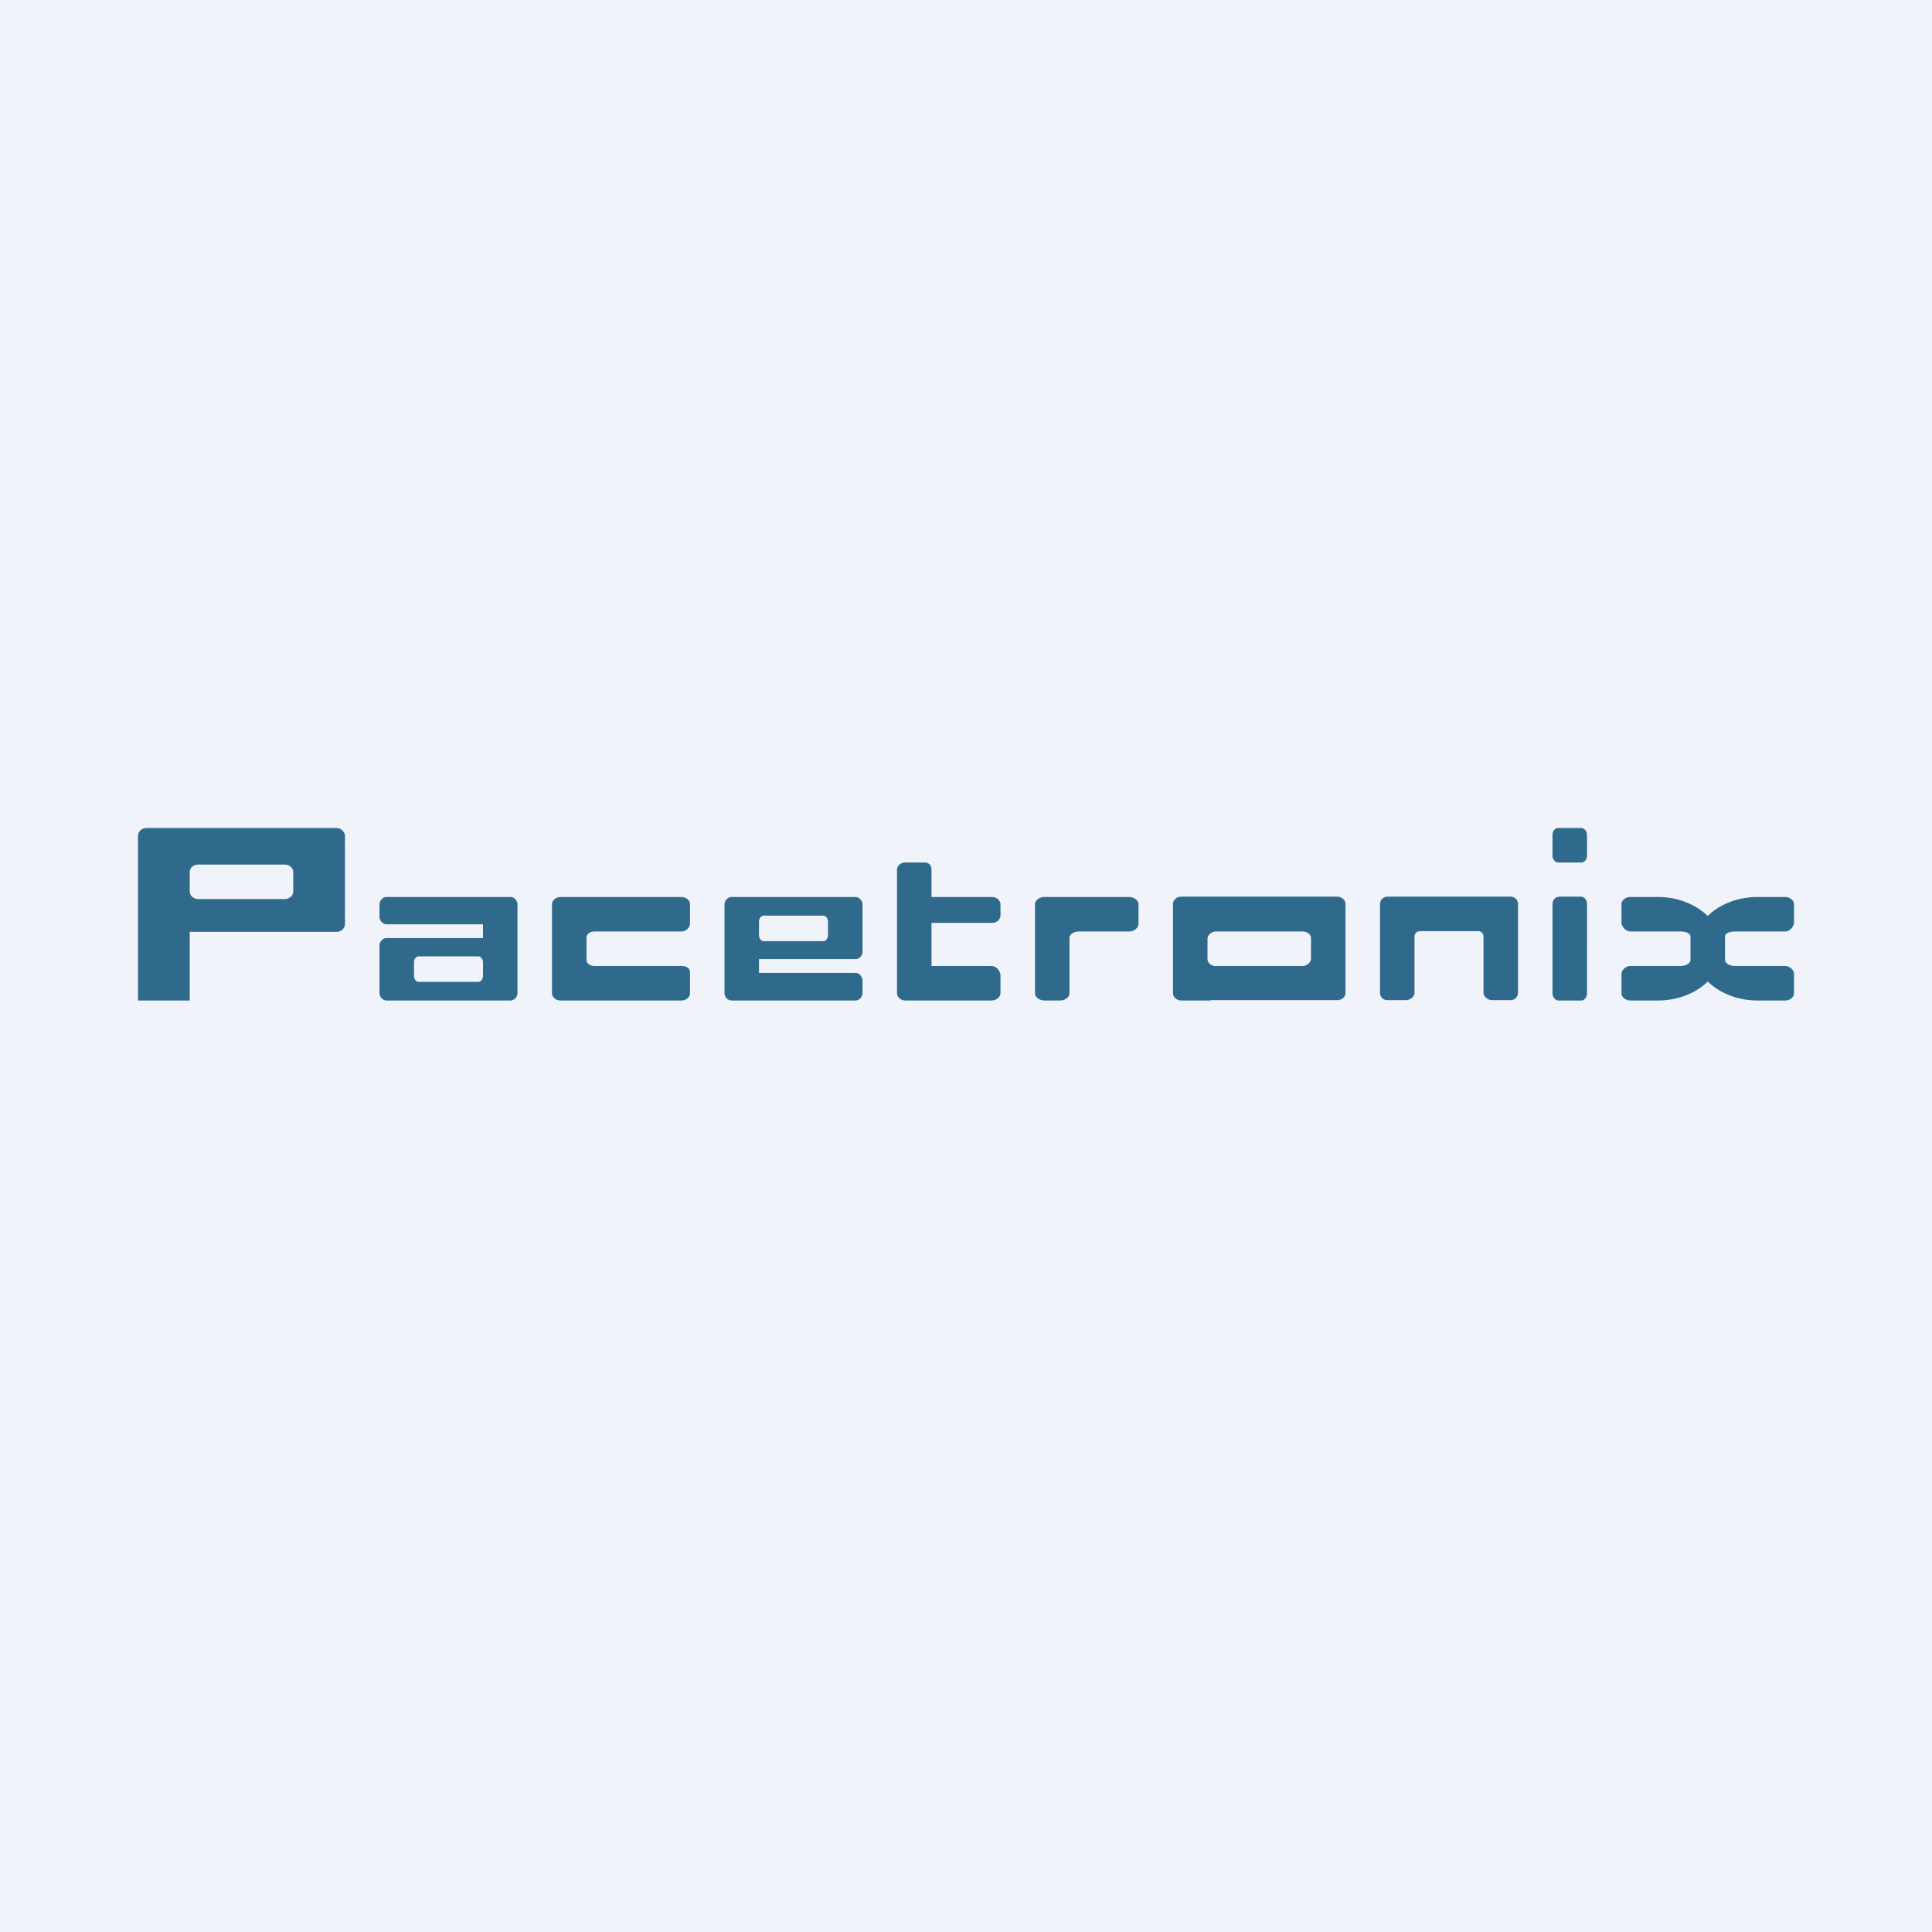 <!-- by TradingView --><svg width="56" height="56" viewBox="0 0 56 56" xmlns="http://www.w3.org/2000/svg"><path fill="#F0F3FA" d="M0 0h56v56H0z"/><path fill-rule="evenodd" d="M45.17 24c-.1 0-.17.09-.17.2v.6c0 .11.08.2.17.2h.66c.1 0 .17-.09.17-.2v-.6c0-.11-.08-.2-.17-.2h-.66Zm0 2c-.1 0-.17.1-.17.21v2.58c0 .11.08.21.17.21h.66c.1 0 .17-.1.17-.21V26.2c0-.11-.08-.21-.17-.21h-.66ZM4 24.24V29h1.5v-1.99h4.25c.14 0 .25-.1.25-.24v-2.53a.25.25 0 0 0-.25-.24h-5.5c-.14 0-.25.1-.25.24Zm1.5 1.03c0-.12.11-.21.25-.21h2.5c.14 0 .25.1.25.21v.57c0 .12-.11.22-.25.22h-2.5c-.14 0-.25-.1-.25-.22v-.57Zm5.5.95v.35c0 .12.1.22.2.22H14v.4h-2.8c-.1 0-.2.1-.2.22v1.37c0 .12.1.22.2.22h3.6c.1 0 .2-.1.2-.22v-2.56c0-.12-.1-.22-.2-.22h-3.6c-.1 0-.2.1-.2.22Zm1 1.68c0-.1.06-.18.14-.18h1.72c.08 0 .14.08.14.18v.38c0 .1-.06.18-.14.18h-1.72c-.08 0-.14-.08-.14-.18v-.38Zm13 .53v.35c0 .12-.1.22-.2.22h-3.6c-.1 0-.2-.1-.2-.22v-2.56c0-.12.1-.22.2-.22h3.6c.1 0 .2.1.2.22v1.37c0 .12-.1.21-.2.21H22v.4h2.8c.1 0 .2.1.2.23Zm-1.14-1.15c.08 0 .14-.08.14-.18v-.38c0-.1-.06-.18-.14-.18h-1.72c-.08 0-.14.08-.14.18v.38c0 .1.06.18.14.18h1.72ZM20 26.21c0-.11-.11-.21-.25-.21h-3.5c-.14 0-.25.1-.25.21v2.58c0 .11.11.21.25.21h3.5c.14 0 .25-.1.25-.21v-.61c0-.12-.11-.18-.25-.18h-2.51c-.14 0-.24-.07-.24-.19v-.62c0-.12.1-.19.24-.19h2.51c.14 0 .25-.12.25-.24v-.55Zm15 1c0-.11.12-.21.25-.21h2.5c.13 0 .25.07.25.2v.58c0 .12-.12.22-.25.22H35.2c-.11-.02-.2-.1-.2-.2v-.58Zm.1 1.79h-.86c-.13 0-.24-.1-.24-.21V26.2c0-.11.1-.21.24-.21h4.52c.13 0 .24.1.24.21v2.58c0 .11-.1.21-.24.21h-3.67Zm-9.1-.22v-3.56c0-.12.1-.22.24-.22h.56c.14 0 .2.1.2.22V26h1.76c.13 0 .24.1.24.22v.3c0 .13-.1.23-.24.23H27V28h1.74c.14 0 .26.15.26.28v.5c0 .12-.12.22-.26.22h-2.5c-.13 0-.24-.1-.24-.22Zm4-2.57v2.58c0 .11.12.21.28.21h.44c.16 0 .28-.1.28-.21v-1.6c0-.11.12-.19.28-.19h1.44c.16 0 .28-.11.28-.23v-.56c0-.11-.12-.21-.28-.21h-2.44c-.16 0-.28.1-.28.21Zm10 2.58V26.2c0-.11.1-.21.21-.21h3.58c.12 0 .21.1.21.21v2.58c0 .11-.1.21-.21.21h-.54c-.12 0-.25-.1-.25-.21v-1.62c0-.11-.06-.17-.17-.17h-1.65c-.12 0-.18.06-.18.17v1.62c0 .11-.13.21-.25.21h-.54a.21.21 0 0 1-.21-.21Zm7-2.05v-.53c0-.12.12-.21.26-.21h.8c.58 0 1.1.22 1.44.55.33-.33.86-.55 1.44-.55h.8c.14 0 .26.1.26.2v.54c0 .11-.12.26-.26.26H50.3c-.15 0-.3.04-.3.15v.67c0 .11.15.18.3.18h1.44c.14 0 .26.12.26.23v.56c0 .12-.12.21-.26.21h-.8c-.58 0-1.1-.22-1.44-.55-.33.33-.86.55-1.44.55h-.8c-.14 0-.26-.1-.26-.2v-.57c0-.11.12-.23.26-.23h1.44c.15 0 .3-.07.3-.18v-.67c0-.11-.15-.15-.3-.15h-1.44c-.14 0-.26-.15-.26-.26Z" fill="#2F6A8C"/></svg>